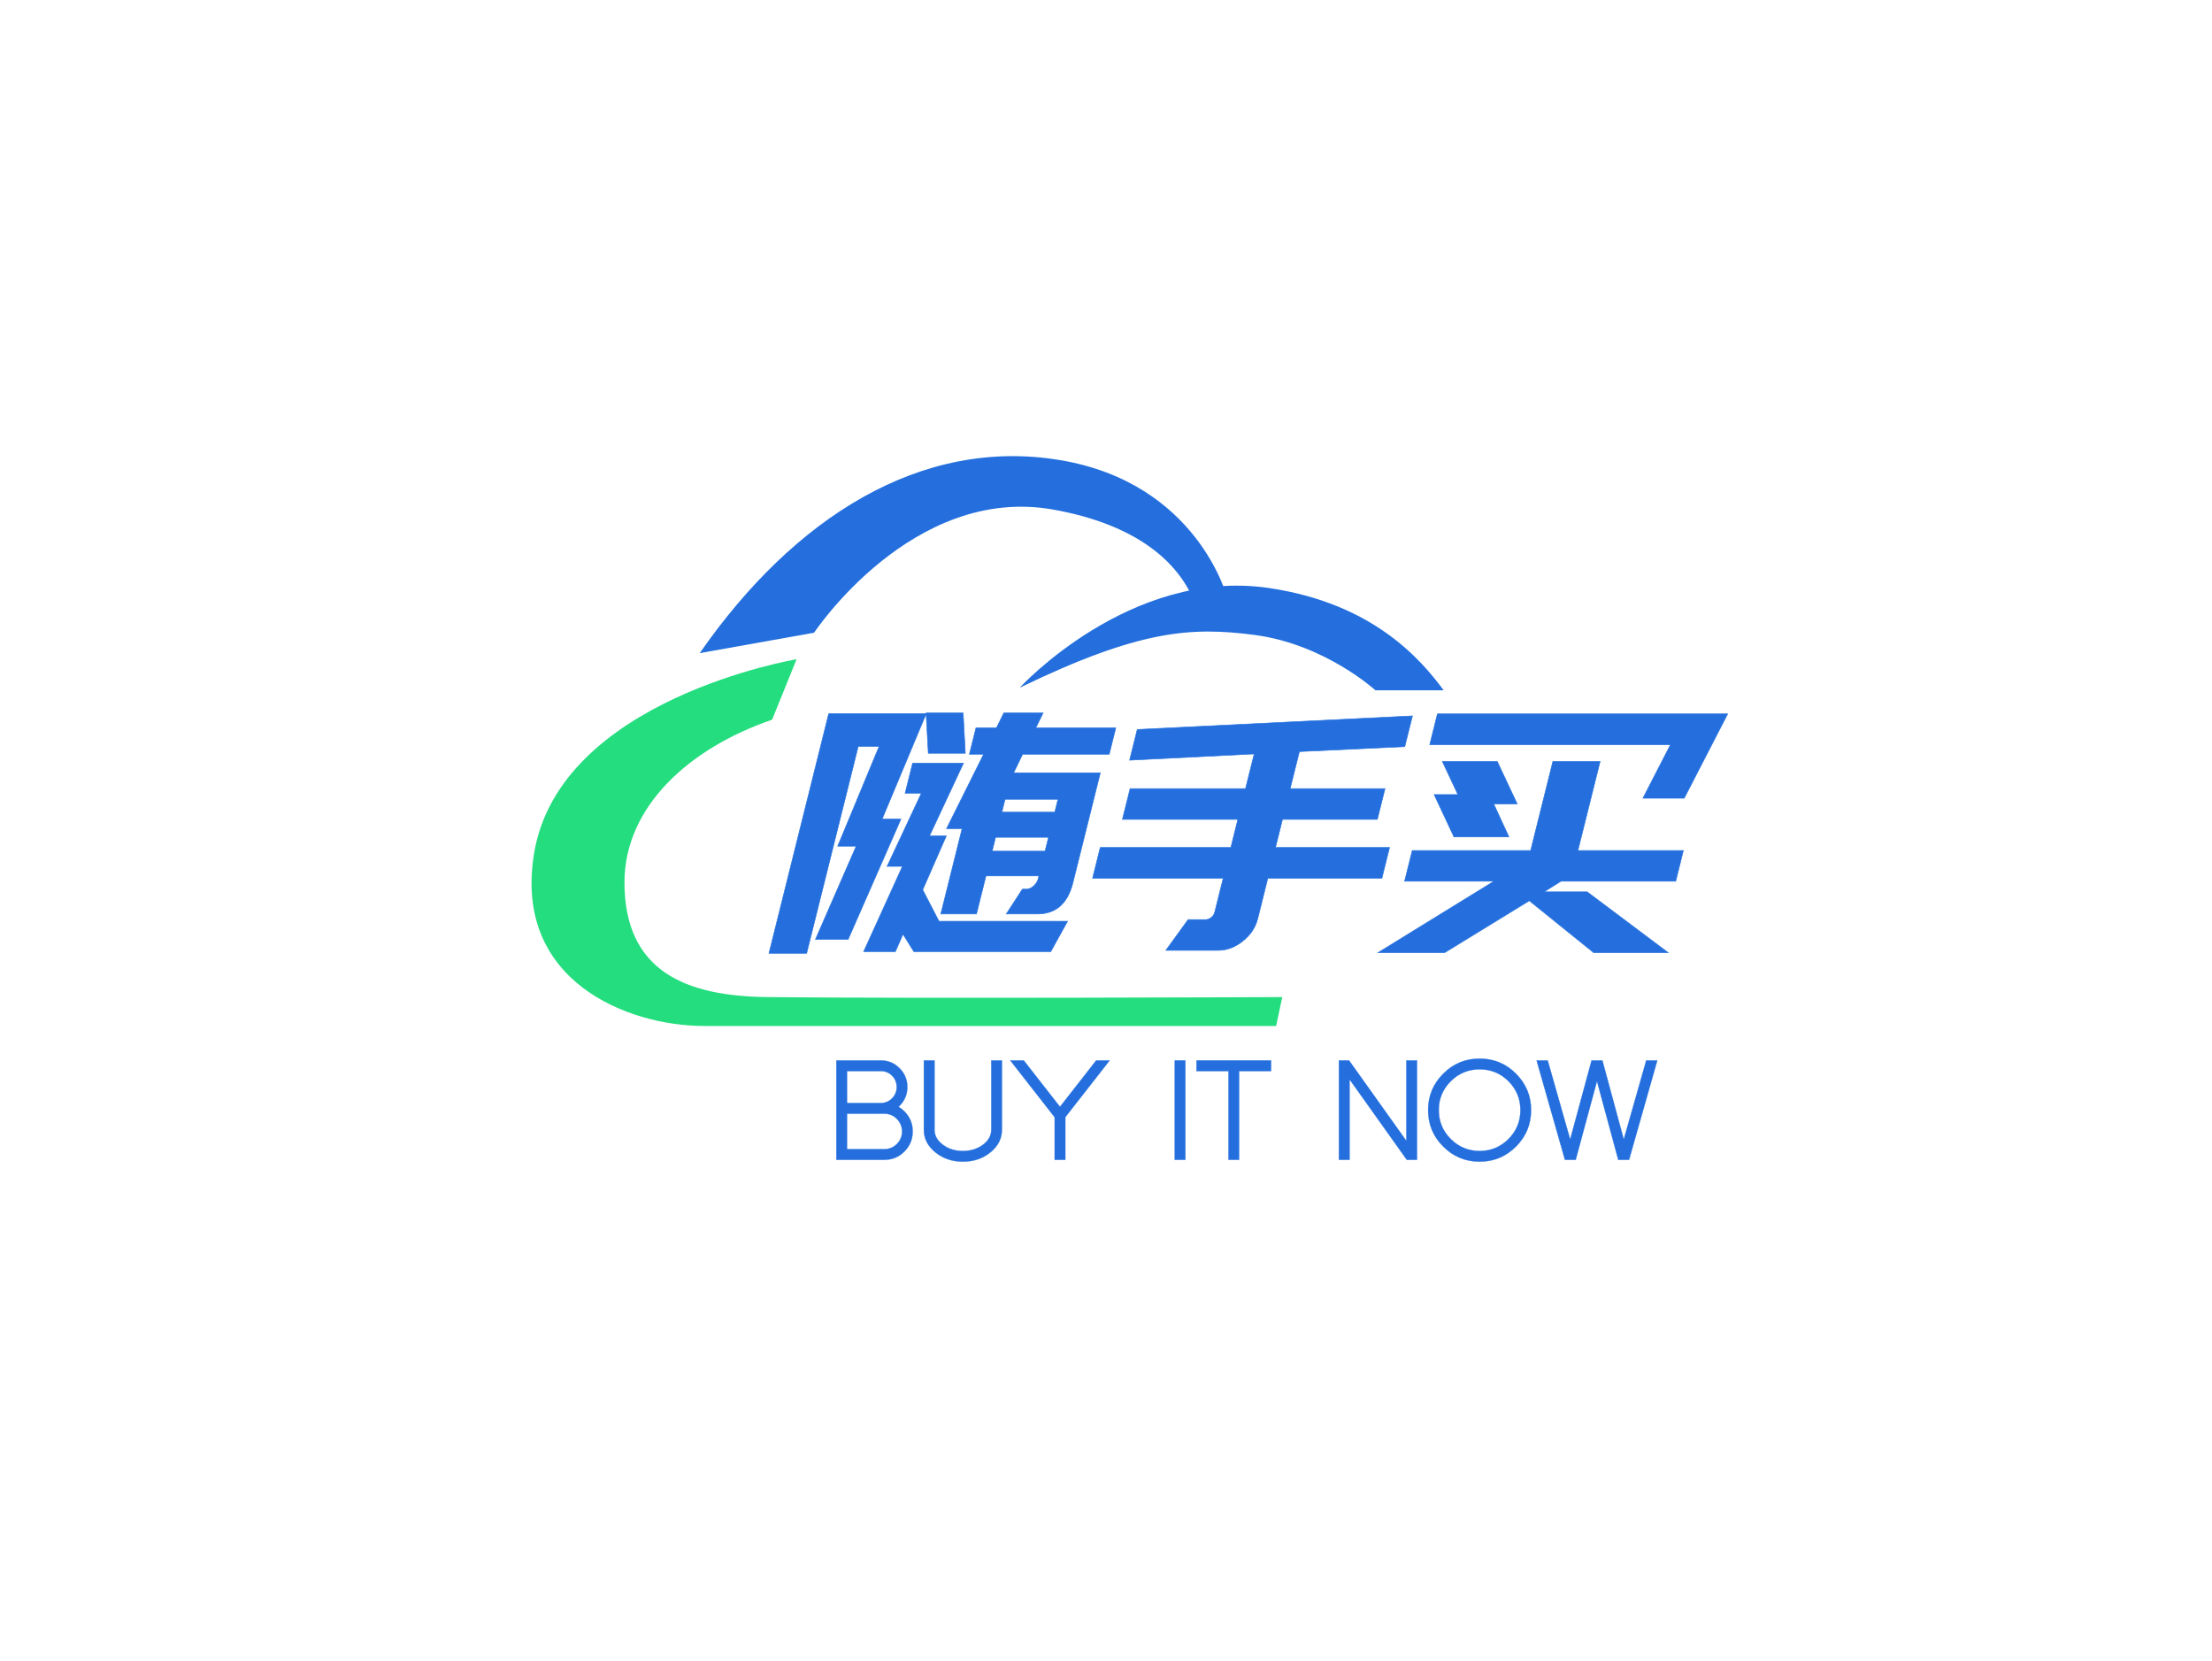 <?xml version="1.0" standalone="no"?><svg data-noselect="" 
  viewBox="126.764 168.032 388 291.292" 
  width="388" 
  height="291.292" 
  ref="svg_canvas" 
  preserveAspectRatio="none" 
  version="1.1" xmlns="http://www.w3.org/2000/svg" 
  style="background: #ffffff;">
    <defs></defs>
    <g id="shape_W7YDZ35Q8m" class="brand_name"  ref="shape_W7YDZ35Q8m" key="shape_W7YDZ35Q8m" transform="translate(202.528,111.235) rotate(0,206.274,203.822) scale(1,1)" style="cursor:move;display:inline;opacity:1;" filter="">
            <g style="display:inline"><svg xmlns="http://www.w3.org/2000/svg" version="1.1" xmlns:xlink="http://www.w3.org/1999/xlink" width="393" height="407.644" viewBox="0 0 393 407.644" preserveAspectRatio="none" data-parent="shape_W7YDZ35Q8m"><rect fill="rgba(0,0,0,0)" width="161" height="58" x="58" y="174.822"></rect><g data-width="160.07999999999998" transform="translate(58, 0)"><path d="M38.74-41.99L38.11-39.38L52.14-39.38L52.14-34.74L36.95-34.74L36.19-31.49L51.39-31.49L51.39-30.91L51.39-26.85L51.39-12.18Q51.39-6.73 46.52-6.73L46.52-6.73L45.12-6.73L41.06-6.73L42.80-11.08L43.44-11.08Q44.14-11.08 44.63-11.63Q45.12-12.18 45.12-12.93L45.12-12.93L45.12-13.40L35.84-13.40L35.84-6.73L29.58-6.73L29.58-21.69L26.85-21.69L30.10-34.74L27.61-34.74L27.61-39.38L31.20-39.38L31.84-41.99L38.74-41.99ZM35.84-17.75L45.12-17.75L45.12-20.18L35.84-20.18L35.84-17.75ZM45.12-24.59L45.12-26.85L35.84-26.85L35.84-24.59L45.12-24.59ZM24.19-20.42L27.14-20.42L25.35-10.96L29.58-5.45L52.14-5.45L50.52-0.12L26.51-0.12L23.84-3.19L23.26-0.12L17.69-0.12L20.76-15.08L18.04-15.08L18.10-15.20L20.88-27.90L18.04-27.90L18.04-33.18L26.22-33.18L26.97-33.18L24.19-20.42ZM26.85-34.92L20.36-34.92L18.21-41.99L24.71-41.99L26.85-34.92ZM14.44-2.26L8.70-2.26L11.77-18.62L8.53-18.62L11.43-36.13L7.77-36.13L7.77 0.17L1.16 0.17L1.16-41.88L5.28-41.88L7.77-41.88L18.27-41.88L15.14-23.37L18.44-23.37L14.44-2.26Z" transform="translate(0 223.822) skewX(-14)" fill="#246fdd" stroke="#246fdd" stroke-width="0.097" data-glyph-w="53.36" data-glyph-h="58" data-glyph-ascender="49.822" data-glyph-descender="-8.178"></path><path d="M1.28-18.39L24.19-18.39L24.19-23.32L3.94-23.32L3.94-28.71L24.19-28.71L24.19-34.80L2.61-33.70L2.61-39.09L50.29-41.47L50.29-36.08L32.02-35.21L32.02-28.71L48.66-28.71L48.66-23.32L32.02-23.32L32.02-18.39L52.03-18.39L52.03-12.99L32.02-12.99L32.02-5.92Q32.02-3.60 30.39-1.97Q28.77-0.35 26.45-0.35L26.45-0.35L17.28-0.35L19.84-5.74L22.91-5.74Q23.43-5.74 23.81-6.12Q24.19-6.50 24.19-7.08L24.19-7.08L24.19-12.99L1.28-12.99L1.28-18.39Z" transform="translate(53.36 223.822) skewX(-14)" fill="#246fdd" stroke="#246fdd" stroke-width="0.097" data-glyph-w="53.36" data-glyph-h="58" data-glyph-ascender="49.822" data-glyph-descender="-8.178"></path><path d="M44.89-41.82L50.34-41.82L52.14-41.82L48.20-27.03L40.95-27.03L43.44-36.42L1.22-36.42L1.22-41.82L44.89-41.82ZM27.72-10.61L35.26-10.61L52.14 0.06L39.09 0.06L25.52-9.05L12.93 0.06L1.22 0.06L18.44-12.47L2.78-12.47L2.78-17.86L23.55-17.86L23.55-33.47L31.84-33.47L31.84-17.86L50.34-17.86L50.34-12.47L30.22-12.47L27.72-10.61ZM9.51-20.24L4.18-27.67L8.35-27.67L4.18-33.47L13.80-33.47L19.14-26.04L15.02-26.04L19.14-20.24L9.51-20.24Z" transform="translate(106.72 223.822) skewX(-14)" fill="#246fdd" stroke="#246fdd" stroke-width="0.097" data-glyph-w="53.36" data-glyph-h="58" data-glyph-ascender="49.822" data-glyph-descender="-8.178"></path></g></svg></g>
        </g><g id="shape_KGTd7uuhMV" class="brand_slogan"  ref="shape_KGTd7uuhMV" key="shape_KGTd7uuhMV" transform="translate(247.248,278.377) rotate(0,129.64,92.274) scale(1,1)" style="cursor:move;display:inline;opacity:1;" filter="">
            <g style="display:inline"><svg xmlns="http://www.w3.org/2000/svg" version="1.1" xmlns:xlink="http://www.w3.org/1999/xlink" width="246" height="176.895" viewBox="0 0 246 176.895" preserveAspectRatio="none" data-parent="shape_KGTd7uuhMV"><rect fill="rgba(0,0,0,0)" width="146" height="25" x="25" y="75.947"></rect><g data-width="145.4615234375" transform="translate(25, 0)"><path d="M9.01-18.44L3.09-18.44L3.09-12.84L9.01-12.84Q10.17-12.84 10.99-13.66L10.99-13.66Q11.80-14.48 11.80-15.64L11.80-15.64Q11.80-16.81 10.99-17.63L10.99-17.63Q10.17-18.44 9.01-18.44L9.01-18.44ZM9.63-10.97L3.09-10.97L3.09-4.75L9.63-4.75Q10.91-4.75 11.83-5.65L11.83-5.65Q12.74-6.57 12.74-7.86L12.74-7.86Q12.74-9.14 11.83-10.06L11.83-10.06Q10.91-10.97 9.63-10.97L9.63-10.97ZM9.63-2.88L1.22-2.88L1.22-20.31L9.01-20.31Q10.94-20.31 12.30-18.95L12.30-18.95Q13.67-17.58 13.67-15.64L13.67-15.64Q13.67-13.71 12.30-12.34L12.30-12.34Q12.22-12.26 12.13-12.18L12.13-12.18Q12.67-11.85 13.15-11.38L13.15-11.38Q14.61-9.92 14.61-7.86L14.61-7.86Q14.61-5.80 13.15-4.33L13.15-4.33Q11.69-2.88 9.63-2.88L9.63-2.88Z" transform="translate(0 95.947) " fill="rgb(36, 111, 221)" stroke="rgb(36, 111, 221)" stroke-width="0.042" data-glyph-w="15.34423828125" data-glyph-h="26.0498046875" data-glyph-ascender="20.947265625" data-glyph-descender="-5.1025390625"></path><path d="M8.07-2.56Q10.91-2.56 12.92-4.21L12.92-4.21Q14.92-5.85 14.92-8.17L14.92-8.17L14.92-20.31L13.05-20.31L13.05-8.17Q13.05-6.62 11.60-5.53L11.60-5.53Q10.13-4.43 8.07-4.43L8.07-4.43Q6.01-4.43 4.55-5.53L4.55-5.53Q3.09-6.62 3.09-8.17L3.09-8.17L3.09-20.31L1.22-20.31L1.22-8.17Q1.22-5.85 3.22-4.21L3.22-4.21Q5.24-2.56 8.07-2.56L8.07-2.56Z" transform="translate(15.344 95.947) " fill="rgb(36, 111, 221)" stroke="rgb(36, 111, 221)" stroke-width="0.042" data-glyph-w="16.1376953125" data-glyph-h="26.0498046875" data-glyph-ascender="20.947265625" data-glyph-descender="-5.1025390625"></path><path d="M8.03-10.34L8.03-2.88L9.90-2.88L9.90-10.36L17.68-20.31L15.31-20.31L8.96-12.18L2.61-20.31L0.24-20.31L8.03-10.34Z" transform="translate(31.482 95.947) " fill="rgb(36, 111, 221)" stroke="rgb(36, 111, 221)" stroke-width="0.042" data-glyph-w="17.919921875" data-glyph-h="26.0498046875" data-glyph-ascender="20.947265625" data-glyph-descender="-5.1025390625"></path><path d="" transform="translate(49.402 95.947) " fill="rgb(36, 111, 221)" stroke="rgb(36, 111, 221)" stroke-width="0.042" data-glyph-w="9.950000000000001" data-glyph-h="25" data-glyph-ascender="22" data-glyph-descender="-3"></path><path d="M3.09-2.88L3.09-20.31L1.22-20.31L1.22-2.88L3.09-2.88Z" transform="translate(59.352 95.947) " fill="rgb(36, 111, 221)" stroke="rgb(36, 111, 221)" stroke-width="0.042" data-glyph-w="4.30908203125" data-glyph-h="26.0498046875" data-glyph-ascender="20.947265625" data-glyph-descender="-5.1025390625"></path><path d="M6.34-2.88L6.34-18.44L0.73-18.44L0.73-20.31L13.81-20.31L13.81-18.44L8.20-18.44L8.20-2.88L6.34-2.88Z" transform="translate(63.661 95.947) " fill="rgb(36, 111, 221)" stroke="rgb(36, 111, 221)" stroke-width="0.042" data-glyph-w="14.53857421875" data-glyph-h="26.0498046875" data-glyph-ascender="20.947265625" data-glyph-descender="-5.1025390625"></path><path d="" transform="translate(78.2 95.947) " fill="rgb(36, 111, 221)" stroke="rgb(36, 111, 221)" stroke-width="0.042" data-glyph-w="9.950000000000001" data-glyph-h="25" data-glyph-ascender="22" data-glyph-descender="-3"></path><path d="M13.05-6.21L13.05-20.31L14.92-20.31L14.92-2.88L13.13-2.88L3.09-16.98L3.09-2.88L1.22-2.88L1.22-20.31L3.00-20.31L13.05-6.21Z" transform="translate(88.15 95.947) " fill="rgb(36, 111, 221)" stroke="rgb(36, 111, 221)" stroke-width="0.042" data-glyph-w="16.1376953125" data-glyph-h="26.0498046875" data-glyph-ascender="20.947265625" data-glyph-descender="-5.1025390625"></path><path d="M9.77-20.63Q13.50-20.63 16.15-17.98L16.15-17.98Q18.79-15.33 18.79-11.60L18.79-11.60Q18.79-7.85 16.15-5.21L16.15-5.21Q13.50-2.56 9.77-2.56L9.77-2.56Q6.02-2.56 3.38-5.21L3.38-5.21Q0.73-7.85 0.73-11.60L0.73-11.60Q0.73-15.33 3.38-17.98L3.38-17.98Q6.02-20.63 9.77-20.63L9.77-20.63ZM9.77-18.75L9.77-18.75Q6.80-18.75 4.70-16.66L4.70-16.66Q2.60-14.56 2.60-11.60L2.60-11.60Q2.60-8.63 4.70-6.53L4.70-6.53Q6.80-4.43 9.77-4.43L9.77-4.43Q12.73-4.43 14.83-6.53L14.83-6.53Q16.92-8.63 16.92-11.60L16.92-11.60Q16.92-14.56 14.83-16.66L14.83-16.66Q12.73-18.75 9.77-18.75Z" transform="translate(104.287 95.947) " fill="rgb(36, 111, 221)" stroke="rgb(36, 111, 221)" stroke-width="0.042" data-glyph-w="19.51904296875" data-glyph-h="26.0498046875" data-glyph-ascender="20.947265625" data-glyph-descender="-5.1025390625"></path><path d="M11.78-20.31L9.88-20.31L6.13-6.46L2.19-20.31L0.24-20.31L5.21-2.88L7.10-2.88L10.83-16.67L14.56-2.88L16.46-2.88L21.41-20.31L19.47-20.31L15.53-6.46L11.78-20.31Z" transform="translate(123.806 95.947) " fill="rgb(36, 111, 221)" stroke="rgb(36, 111, 221)" stroke-width="0.042" data-glyph-w="21.6552734375" data-glyph-h="26.0498046875" data-glyph-ascender="20.947265625" data-glyph-descender="-5.1025390625"></path></g></svg></g>
        </g><g id="shape_AjwXCJgVSQ" class=""  ref="shape_AjwXCJgVSQ" key="shape_AjwXCJgVSQ" transform="translate(220,248.032) rotate(0,80,49.968) scale(1,1)" style="cursor:move;display:inline;opacity:1;" filter="">
            <g style="display:inline"><rect fill="rgba(0,0,0,0)" width="180" height="119.936" x="-10" y="-10"></rect><svg version="1.1" id="图层_1" xmlns="http://www.w3.org/2000/svg" xmlns:xlink="http://www.w3.org/1999/xlink" x="0px" y="0px" width="160" height="99.936" viewBox="10.19 43.904 179.62 112.191" enable-background="new 0 0 200 200" xml:space="preserve" preserveAspectRatio="none" class="style-removed" data-parent="shape_AjwXCJgVSQ">
<g>
	<path fill="#246fdd" d="M106.321,89.494c0,0,21.712-23.689,49.111-19.623c20.564,3.052,29.926,14.137,34.378,20.14H176.37
		c0,0-9.943-9.084-23.78-10.899C140.013,77.462,129.843,78.121,106.321,89.494z" stroke-width="0"></path>
	<path fill="#246fdd" d="M147.161,71.716c0,0-5.801-22.574-33.028-27.054S61.92,55.92,43.31,82.687l22.517-4.021
		c0,0,19.354-29.195,47.101-24.24c16.083,2.872,24.699,10.109,27.916,18.496L147.161,71.716z" stroke-width="0"></path>
	<path fill="#24dd7f" d="M62.38,83.893c0,0-46.698,7.782-51.696,38.255c-4.136,25.216,18.611,33.947,33.43,33.947
		c18.036,0,112.698,0,112.698,0l1.206-5.687c0,0-71.397,0.324-101.38,0c-15.968-0.172-28.147-4.996-28.147-22.574
		c0-14.992,12.867-26.502,29.065-32.034L62.38,83.893z" stroke-width="0"></path>
</g>
</svg></g>
        </g>
  </svg>